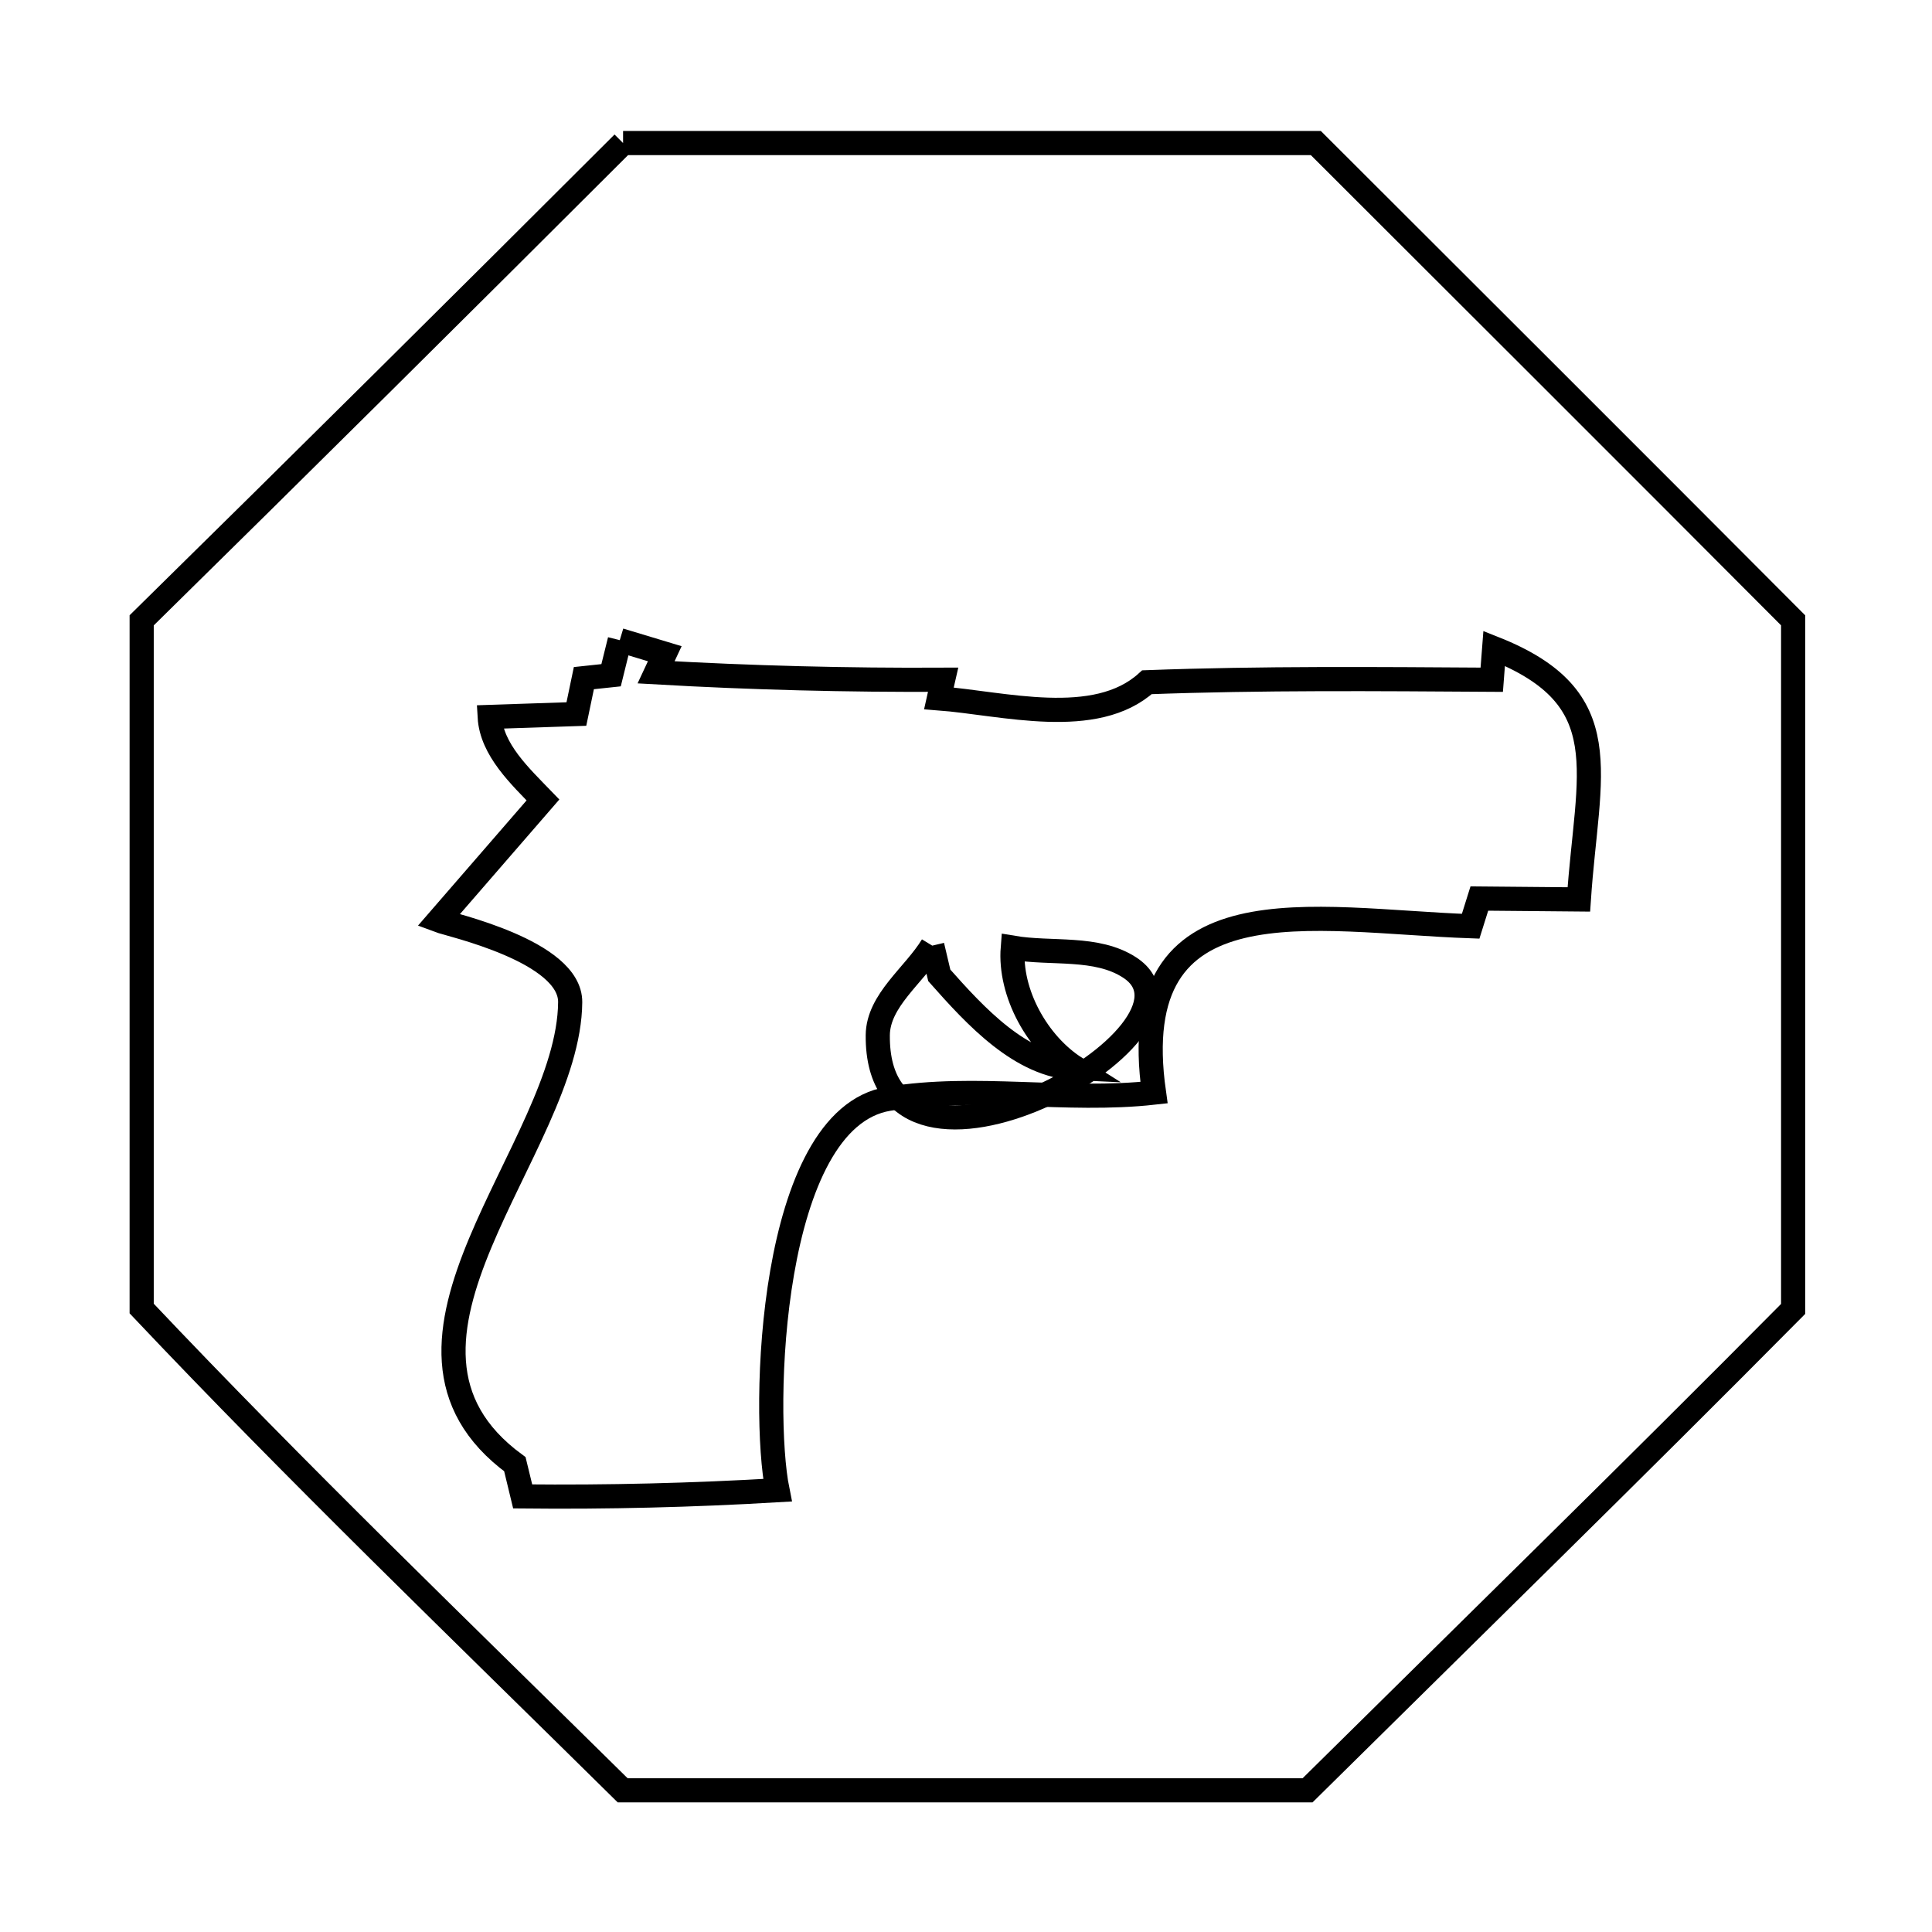 <svg xmlns="http://www.w3.org/2000/svg" viewBox="0.0 0.0 24.0 24.0" height="200px" width="200px"><path fill="none" stroke="black" stroke-width=".3" stroke-opacity="1.0"  filling="0" d="M7.74 1.777 L12.043 1.777 L16.346 1.777 C17.335 2.764 18.324 3.751 19.312 4.739 C20.301 5.727 21.288 6.716 22.275 7.706 L22.275 11.983 L22.275 16.26 C21.278 17.266 20.274 18.263 19.266 19.258 C18.259 20.253 17.25 21.245 16.243 22.24 L11.989 22.24 L7.735 22.24 C6.733 21.251 5.723 20.266 4.721 19.273 C3.72 18.28 2.727 17.278 1.76 16.255 L1.76 11.98 L1.76 7.706 C2.761 6.722 3.759 5.736 4.756 4.747 C5.752 3.759 6.747 2.769 7.74 1.777 L7.74 1.777"></path>
<path fill="none" stroke="black" stroke-width=".3" stroke-opacity="1.0"  filling="0" d="M7.699 7.952 L7.699 7.952 C7.885 8.008 8.071 8.065 8.258 8.121 L8.15 8.352 C9.337 8.42 10.526 8.45 11.715 8.444 L11.715 8.444 C11.697 8.521 11.68 8.598 11.663 8.675 L11.663 8.675 C12.457 8.736 13.609 9.057 14.248 8.475 L14.248 8.475 C15.678 8.422 17.1 8.435 18.531 8.444 L18.531 8.444 C18.541 8.314 18.551 8.184 18.561 8.054 L18.561 8.054 C20.118 8.672 19.72 9.584 19.613 11.173 L19.613 11.173 C19.201 11.169 18.789 11.166 18.377 11.162 L18.377 11.162 C18.341 11.277 18.305 11.391 18.269 11.506 L18.269 11.506 C16.313 11.437 13.954 10.889 14.335 13.573 L14.335 13.573 C13.243 13.695 12.122 13.47 11.038 13.65 C9.553 13.895 9.459 17.53 9.658 18.512 L9.658 18.512 C8.605 18.574 7.549 18.6 6.493 18.589 L6.493 18.589 C6.461 18.455 6.429 18.322 6.396 18.189 L6.396 18.189 C4.35 16.687 7.068 14.268 7.083 12.45 C7.089 11.815 5.584 11.486 5.447 11.434 L5.447 11.434 C5.88 10.935 6.312 10.436 6.745 9.937 L6.745 9.937 C6.461 9.643 6.106 9.313 6.083 8.906 L6.083 8.906 C6.442 8.894 6.801 8.882 7.16 8.87 L7.16 8.87 C7.191 8.721 7.222 8.572 7.253 8.424 L7.253 8.424 C7.365 8.412 7.478 8.4 7.591 8.388 L7.591 8.388 C7.627 8.242 7.663 8.097 7.699 7.952 L7.699 7.952"></path>
<path fill="none" stroke="black" stroke-width=".3" stroke-opacity="1.0"  filling="0" d="M11.581 11.747 L11.581 11.747 C11.61 11.87 11.639 11.993 11.668 12.116 L11.668 12.116 C12.122 12.628 12.682 13.24 13.366 13.27 L13.366 13.27 C12.889 12.969 12.536 12.334 12.581 11.773 L12.581 11.773 C13.065 11.855 13.622 11.751 14.033 12.019 C15.236 12.803 10.885 15.247 10.904 12.86 C10.908 12.426 11.355 12.118 11.581 11.747 L11.581 11.747"></path></svg>